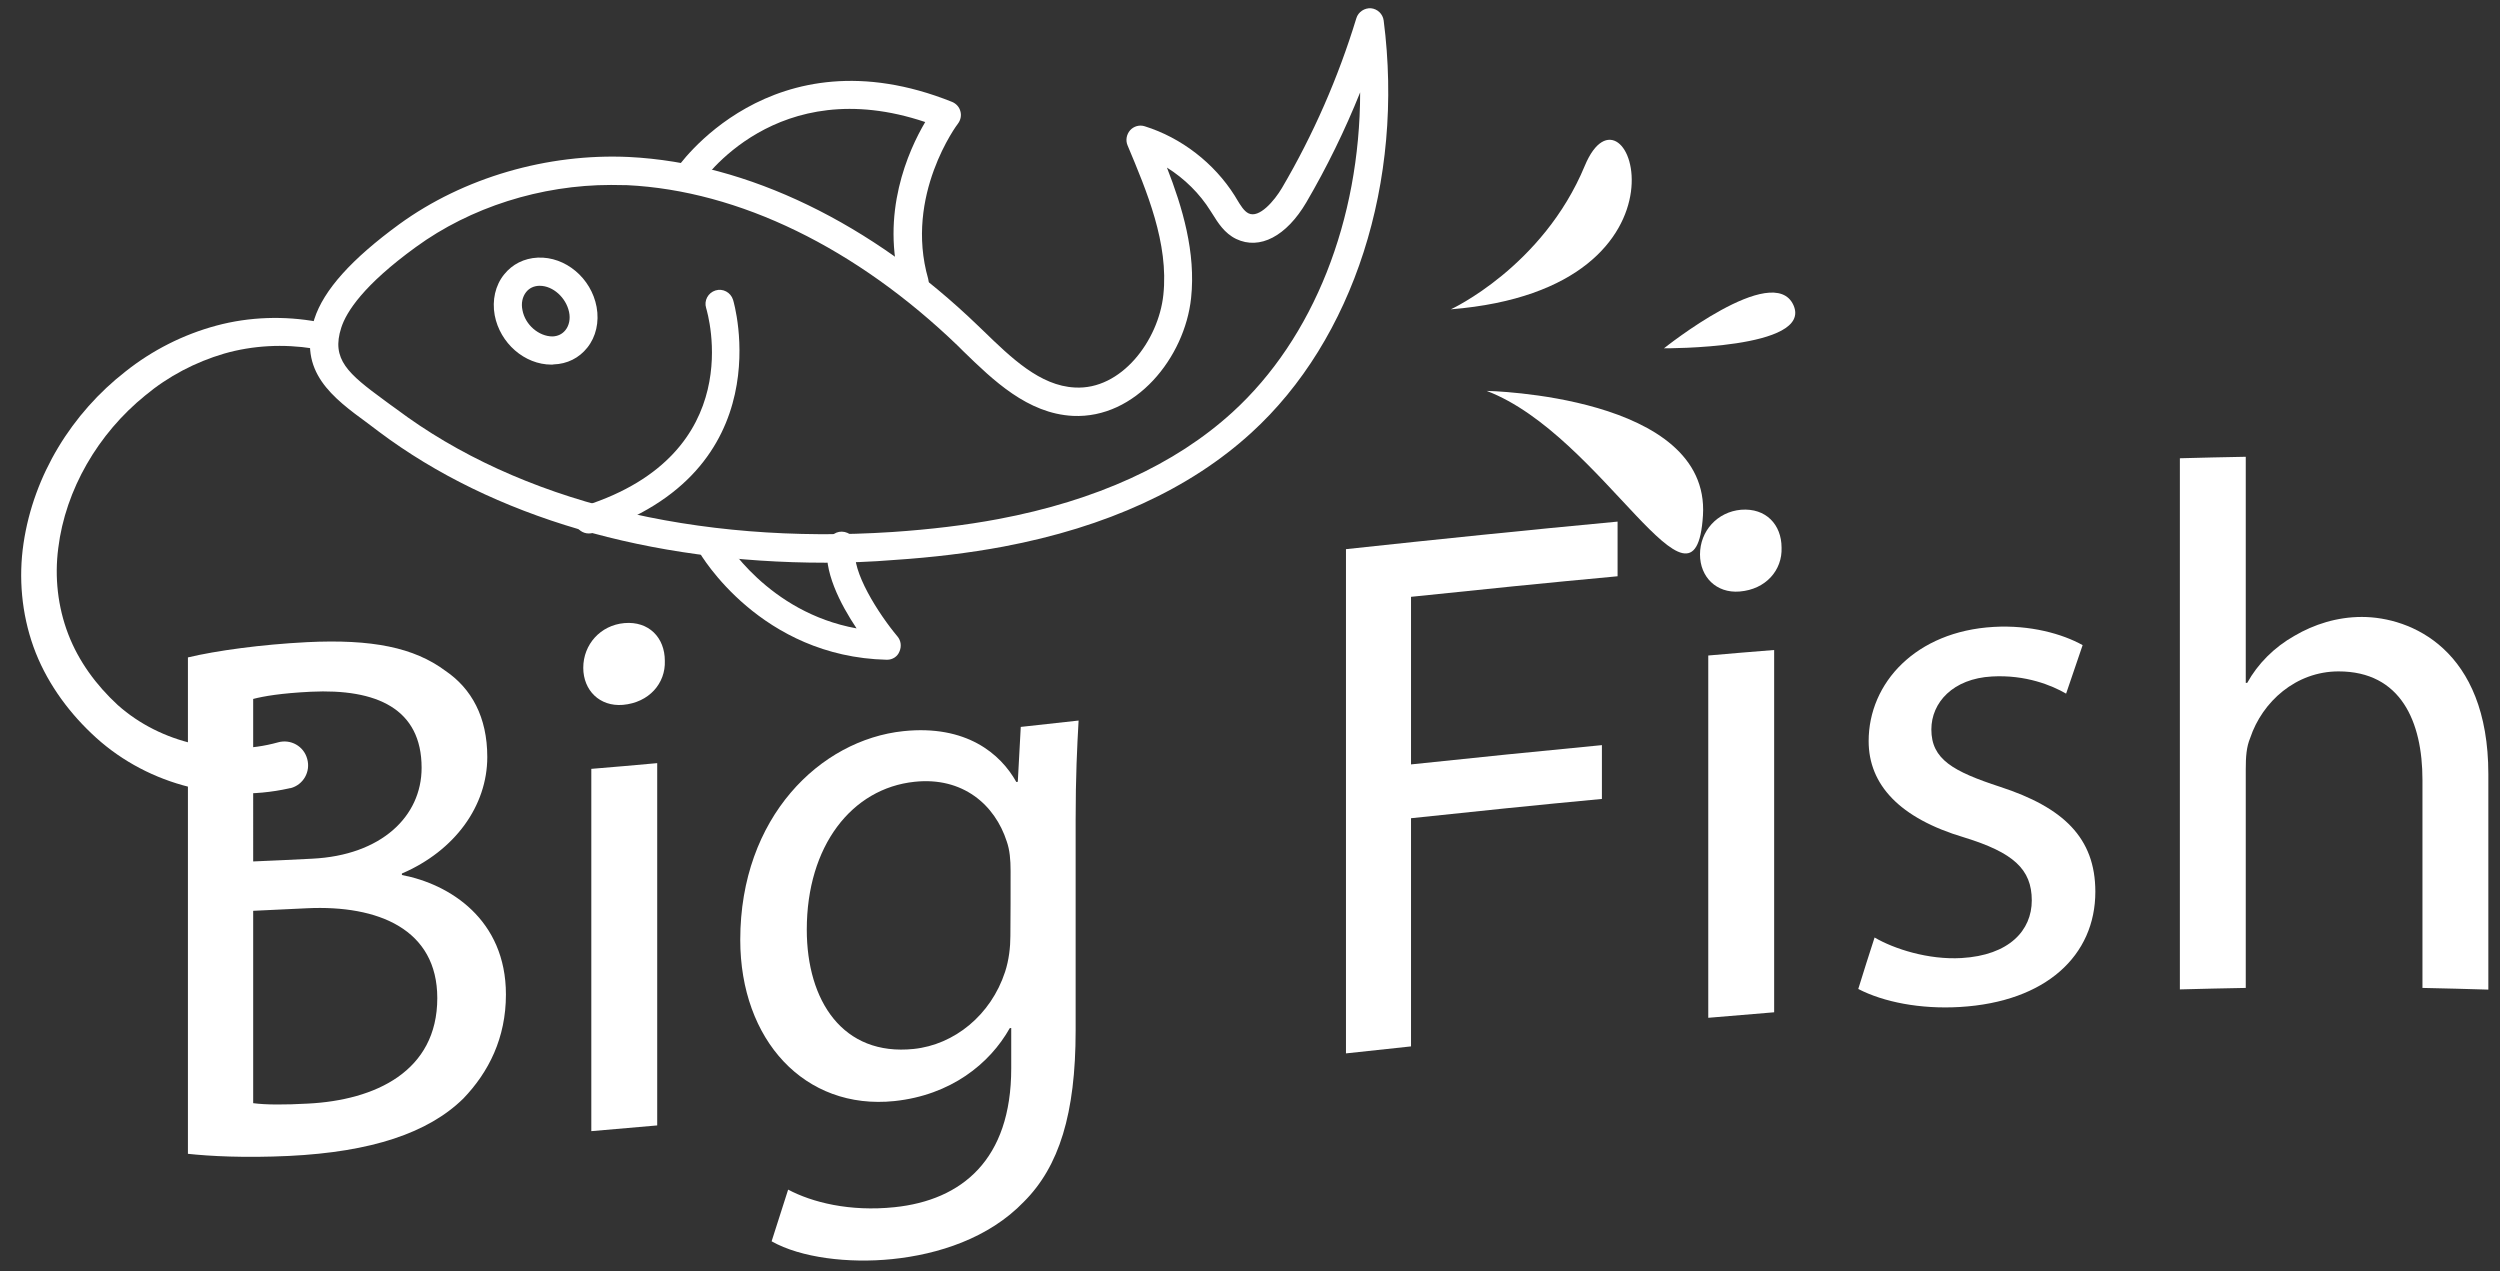 <?xml version="1.0" encoding="utf-8"?>
<!-- Generator: Adobe Illustrator 23.0.5, SVG Export Plug-In . SVG Version: 6.00 Build 0)  -->
<svg version="1.1" id="Layer_1" xmlns="http://www.w3.org/2000/svg" xmlns:xlink="http://www.w3.org/1999/xlink" x="0px" y="0px"
	 viewBox="0 0 118 60" style="enable-background:new 0 0 118 60;" xml:space="preserve">
<rect x="0" y="0" width="118" height="60" fill="#333333" stroke="none"/>
<style type="text/css">
	.st0{fill:#FFFFFF;}
</style>
<g>
	<g>
		<g>
			<g>
				<path class="st0" d="M41.87,31.14c-0.01,0-0.01,0-0.02,0c-5.94-0.14-8.76-4.92-8.87-5.12c-0.18-0.32-0.07-0.72,0.24-0.91
					c0.32-0.18,0.73-0.07,0.91,0.24c0.09,0.16,2.11,3.55,6.3,4.31c-0.75-1.12-1.62-2.77-1.35-4.04c0.08-0.36,0.42-0.59,0.79-0.51
					c0.36,0.08,0.59,0.43,0.51,0.79c-0.22,1.04,1.1,3.09,1.98,4.14c0.17,0.2,0.2,0.48,0.09,0.72
					C42.36,30.99,42.13,31.14,41.87,31.14z"/>
			</g>
			<g>
				<g>
					<path class="st0" d="M38.96,26.56c-8.31,0-15.7-2.15-21.07-6.18c-0.18-0.14-0.36-0.27-0.53-0.4c-1.64-1.2-3.33-2.44-2.52-4.93
						c0.44-1.36,1.75-2.82,4.01-4.47c3.03-2.2,6.99-3.35,10.84-3.17c5.59,0.28,11.44,3.11,16.48,7.97l0.24,0.23
						c1.32,1.28,2.68,2.6,4.32,2.68c2.19,0.13,3.95-2.21,4.18-4.37c0.26-2.44-0.78-4.89-1.69-7.06c-0.1-0.24-0.05-0.51,0.12-0.71
						c0.17-0.19,0.44-0.27,0.69-0.19c1.73,0.54,3.28,1.74,4.25,3.28l0.09,0.15c0.18,0.3,0.35,0.58,0.56,0.68
						c0.5,0.25,1.22-0.59,1.58-1.2c1.48-2.52,2.66-5.22,3.51-8.01c0.09-0.3,0.39-0.49,0.69-0.47c0.31,0.03,0.56,0.27,0.6,0.58
						c0.98,7.6-1.42,15.06-6.25,19.46c-2.89,2.64-6.83,4.45-11.7,5.37c-1.6,0.3-3.33,0.51-5.15,0.63
						C41.11,26.52,40.03,26.56,38.96,26.56z M28.84,8.73c-3.31,0-6.63,1.05-9.21,2.93c-2.48,1.8-3.28,3.06-3.52,3.8
						c-0.49,1.5,0.32,2.18,2.04,3.44c0.18,0.13,0.36,0.27,0.55,0.4c5.8,4.36,14.13,6.42,23.43,5.81c1.77-0.12,3.45-0.32,4.99-0.61
						l0,0c4.62-0.87,8.34-2.57,11.05-5.04c3.84-3.5,6.02-9.09,6.03-15.1c-0.72,1.79-1.57,3.53-2.54,5.19
						c-0.94,1.6-2.2,2.26-3.31,1.73c-0.56-0.27-0.87-0.78-1.12-1.18l-0.09-0.14c-0.51-0.82-1.23-1.53-2.06-2.05
						c0.73,1.87,1.37,4,1.14,6.16c-0.3,2.81-2.62,5.7-5.58,5.56c-2.14-0.11-3.76-1.68-5.18-3.06l-0.23-0.23
						c-4.81-4.64-10.35-7.34-15.62-7.6C29.35,8.74,29.1,8.73,28.84,8.73z"/>
				</g>
			</g>
			<g>
				<path class="st0" d="M43.17,14.01c-0.29,0-0.56-0.19-0.64-0.48c-1-3.45,0.35-6.43,1.14-7.77C36.65,3.4,33.16,8.52,33.01,8.74
					c-0.2,0.31-0.61,0.39-0.92,0.19c-0.31-0.2-0.39-0.61-0.19-0.92c0.04-0.07,4.48-6.63,13.04-3.2c0.19,0.08,0.34,0.24,0.39,0.44
					c0.06,0.2,0.01,0.42-0.11,0.58c-0.03,0.03-2.54,3.39-1.41,7.33c0.1,0.35-0.1,0.72-0.45,0.82C43.3,14,43.23,14.01,43.17,14.01z"
					/>
			</g>
			<g>
				<g>
					<path class="st0" d="M27.79,25.18c-0.28,0-0.54-0.18-0.63-0.46c-0.11-0.35,0.08-0.72,0.43-0.84c7.77-2.48,5.82-9.06,5.74-9.34
						c-0.11-0.35,0.09-0.72,0.44-0.83c0.35-0.11,0.72,0.09,0.83,0.44c0.03,0.08,2.4,8.13-6.6,11
						C27.93,25.17,27.86,25.18,27.79,25.18z"/>
				</g>
			</g>
		</g>
		<g>
			<path class="st0" d="M26.03,17.21c-1.27,0-2.43-1.01-2.68-2.33c-0.13-0.71,0.03-1.41,0.44-1.92c0.39-0.49,0.95-0.77,1.59-0.8
				c1.31-0.06,2.53,0.97,2.78,2.33l0,0c0.13,0.71-0.03,1.41-0.44,1.92c-0.39,0.49-0.95,0.77-1.59,0.79
				C26.09,17.21,26.06,17.21,26.03,17.21z M25.48,13.49c-0.01,0-0.03,0-0.04,0c-0.25,0.01-0.46,0.11-0.61,0.3
				c-0.17,0.22-0.24,0.52-0.17,0.85c0.13,0.7,0.78,1.24,1.42,1.24c0.25-0.01,0.46-0.11,0.61-0.3c0.17-0.21,0.24-0.53,0.17-0.85
				C26.72,14.05,26.1,13.49,25.48,13.49z"/>
		</g>
	</g>
	<g>
		<g>
			<path class="st0" d="M8.87,31.03c1.34-0.32,3.46-0.61,5.62-0.72c3.07-0.15,5.05,0.25,6.53,1.35c1.24,0.84,1.98,2.19,1.98,4.07
				c0,2.3-1.52,4.42-4.03,5.5c0,0.02,0,0.05,0,0.07c2.26,0.43,4.91,2.1,4.91,5.64c0,2.05-0.81,3.66-2.01,4.91
				c-1.66,1.63-4.34,2.52-8.23,2.71c-2.12,0.1-3.74,0.01-4.77-0.1C8.87,46.64,8.87,38.83,8.87,31.03z M11.95,40.66
				c0.93-0.04,1.86-0.08,2.79-0.13c3.25-0.16,5.16-1.99,5.16-4.29c0-2.79-2.12-3.74-5.23-3.59c-1.41,0.07-2.22,0.21-2.72,0.34
				C11.95,35.55,11.95,38.11,11.95,40.66z M11.95,52.07c0.6,0.08,1.48,0.08,2.58,0.02c3.18-0.16,6.11-1.52,6.11-4.98
				c0-3.25-2.79-4.4-6.15-4.24c-0.85,0.04-1.7,0.08-2.54,0.12C11.95,46.02,11.95,49.05,11.95,52.07z"/>
			<path class="st0" d="M31.38,31.19c0.04,1.06-0.74,1.97-1.98,2.08c-1.1,0.09-1.87-0.69-1.87-1.75c0-1.1,0.81-2.01,1.94-2.11
				C30.63,29.31,31.38,30.1,31.38,31.19z M27.91,53.39c0-5.7,0-11.4,0-17.1c1.04-0.09,2.07-0.17,3.11-0.27c0,5.7,0,11.4,0,17.1
				C29.99,53.21,28.95,53.3,27.91,53.39z"/>
			<path class="st0" d="M50.91,34.01c-0.07,1.24-0.14,2.63-0.14,4.71c0,3.31,0,6.62,0,9.93c0,3.92-0.78,6.41-2.44,8.07
				c-1.66,1.73-4.06,2.49-6.22,2.71c-2.05,0.21-4.31-0.06-5.69-0.84c0.26-0.81,0.52-1.63,0.78-2.44c1.13,0.6,2.9,1.05,5.02,0.83
				c3.18-0.33,5.51-2.24,5.51-6.55c0-0.64,0-1.27,0-1.91c-0.02,0-0.05,0.01-0.07,0.01c-0.95,1.69-2.79,3.16-5.44,3.44
				c-4.24,0.44-7.28-2.88-7.28-7.61c0-5.79,3.78-9.44,7.7-9.85c2.97-0.31,4.59,1.07,5.33,2.4c0.02,0,0.05-0.01,0.07-0.01
				c0.05-0.86,0.09-1.73,0.14-2.59C49.1,34.21,50.01,34.11,50.91,34.01z M47.7,41.11c0-0.53-0.04-0.99-0.18-1.39
				c-0.56-1.74-2.08-3.06-4.35-2.82c-2.97,0.31-5.09,3.03-5.09,6.98c0,3.36,1.7,5.98,5.05,5.63c1.91-0.2,3.64-1.59,4.31-3.64
				c0.18-0.55,0.25-1.16,0.25-1.69C47.7,43.16,47.7,42.13,47.7,41.11z"/>
			<path class="st0" d="M63.53,25.92c4.27-0.46,8.55-0.9,12.82-1.3c0,0.86,0,1.72,0,2.58c-3.25,0.3-6.5,0.63-9.75,0.97
				c0,2.64,0,5.28,0,7.91c3-0.32,6.01-0.62,9.01-0.91c0,0.85,0,1.7,0,2.54c-3,0.28-6.01,0.59-9.01,0.91c0,3.59,0,7.18,0,10.77
				c-1.02,0.11-2.05,0.22-3.07,0.33C63.53,41.79,63.53,33.86,63.53,25.92z"/>
			<path class="st0" d="M84.09,25.85c0.04,1.06-0.74,1.97-1.98,2.07c-1.1,0.09-1.87-0.69-1.87-1.75c0-1.1,0.81-2.01,1.94-2.11
				C83.35,23.97,84.09,24.76,84.09,25.85z M80.63,48.04c0-5.7,0-11.4,0-17.1c1.04-0.09,2.07-0.18,3.11-0.26c0,5.7,0,11.4,0,17.1
				C82.71,47.87,81.67,47.95,80.63,48.04z"/>
			<path class="st0" d="M88.48,44.25c0.92,0.54,2.54,1.06,4.1,0.97c2.26-0.13,3.32-1.31,3.32-2.72c0-1.48-0.88-2.26-3.18-2.97
				c-3.07-0.91-4.52-2.5-4.52-4.55c0-2.75,2.23-5.18,5.9-5.39c1.73-0.1,3.25,0.33,4.2,0.86c-0.26,0.76-0.52,1.53-0.78,2.29
				c-0.67-0.39-1.91-0.9-3.5-0.81c-1.84,0.1-2.86,1.23-2.86,2.5c0,1.41,1.02,1.98,3.25,2.71c2.97,0.97,4.49,2.4,4.49,4.95
				c0,3.01-2.33,5.2-6.39,5.44c-1.87,0.11-3.6-0.23-4.8-0.85C87.96,45.86,88.22,45.06,88.48,44.25z"/>
			<path class="st0" d="M102.89,21.63c1.04-0.03,2.07-0.05,3.11-0.07c0,3.56,0,7.11,0,10.67c0.02,0,0.05,0,0.07,0
				c0.49-0.89,1.27-1.68,2.23-2.22c0.92-0.54,2.01-0.89,3.18-0.89c2.3,0,5.97,1.52,5.97,7.42c0,3.39,0,6.78,0,10.17
				c-1.04-0.03-2.07-0.06-3.11-0.08c0-3.27,0-6.55,0-9.82c0-2.75-1.02-5.12-3.96-5.12c-2.01,0-3.6,1.43-4.17,3.14
				c-0.18,0.43-0.21,0.89-0.21,1.49c0,3.44,0,6.88,0,10.31c-1.04,0.02-2.07,0.04-3.11,0.07C102.89,38.35,102.89,29.99,102.89,21.63z
				"/>
		</g>
	</g>
	<path class="st0" d="M13.65,37.21c-3.35,0.75-6.92-0.27-9.34-2.6c-1.18-1.12-2.17-2.52-2.73-4.08c-0.56-1.57-0.71-3.26-0.47-4.88
		c0.48-3.24,2.29-6.15,4.82-8.12c1.26-1,2.72-1.74,4.28-2.16c1.56-0.42,3.21-0.47,4.79-0.18c0.35,0.06,0.58,0.4,0.52,0.74
		c-0.06,0.34-0.39,0.57-0.73,0.52l-0.01,0c-1.4-0.22-2.84-0.15-4.2,0.24c-1.36,0.4-2.64,1.07-3.73,1.98
		c-2.21,1.79-3.76,4.43-4.1,7.2c-0.18,1.38-0.02,2.78,0.47,4.06c0.49,1.28,1.32,2.41,2.34,3.35c2.03,1.81,5.02,2.47,7.56,1.76
		c0.6-0.17,1.22,0.18,1.38,0.78c0.17,0.6-0.18,1.22-0.78,1.38C13.69,37.2,13.67,37.2,13.65,37.21L13.65,37.21z"/>
	<path class="st0" d="M68.48,14.6c0,0,4.34-2,6.32-6.77C76.78,3.06,80.74,13.61,68.48,14.6z"/>
	<path class="st0" d="M70.17,18.45c0,0,10.56,0.2,10.21,5.88C80.02,30.02,75.66,20.54,70.17,18.45z"/>
	<path class="st0" d="M78.54,16.44c0,0,5.16-4.13,6.11-2.04C85.59,16.49,78.54,16.44,78.54,16.44z"/>
</g>
</svg>
